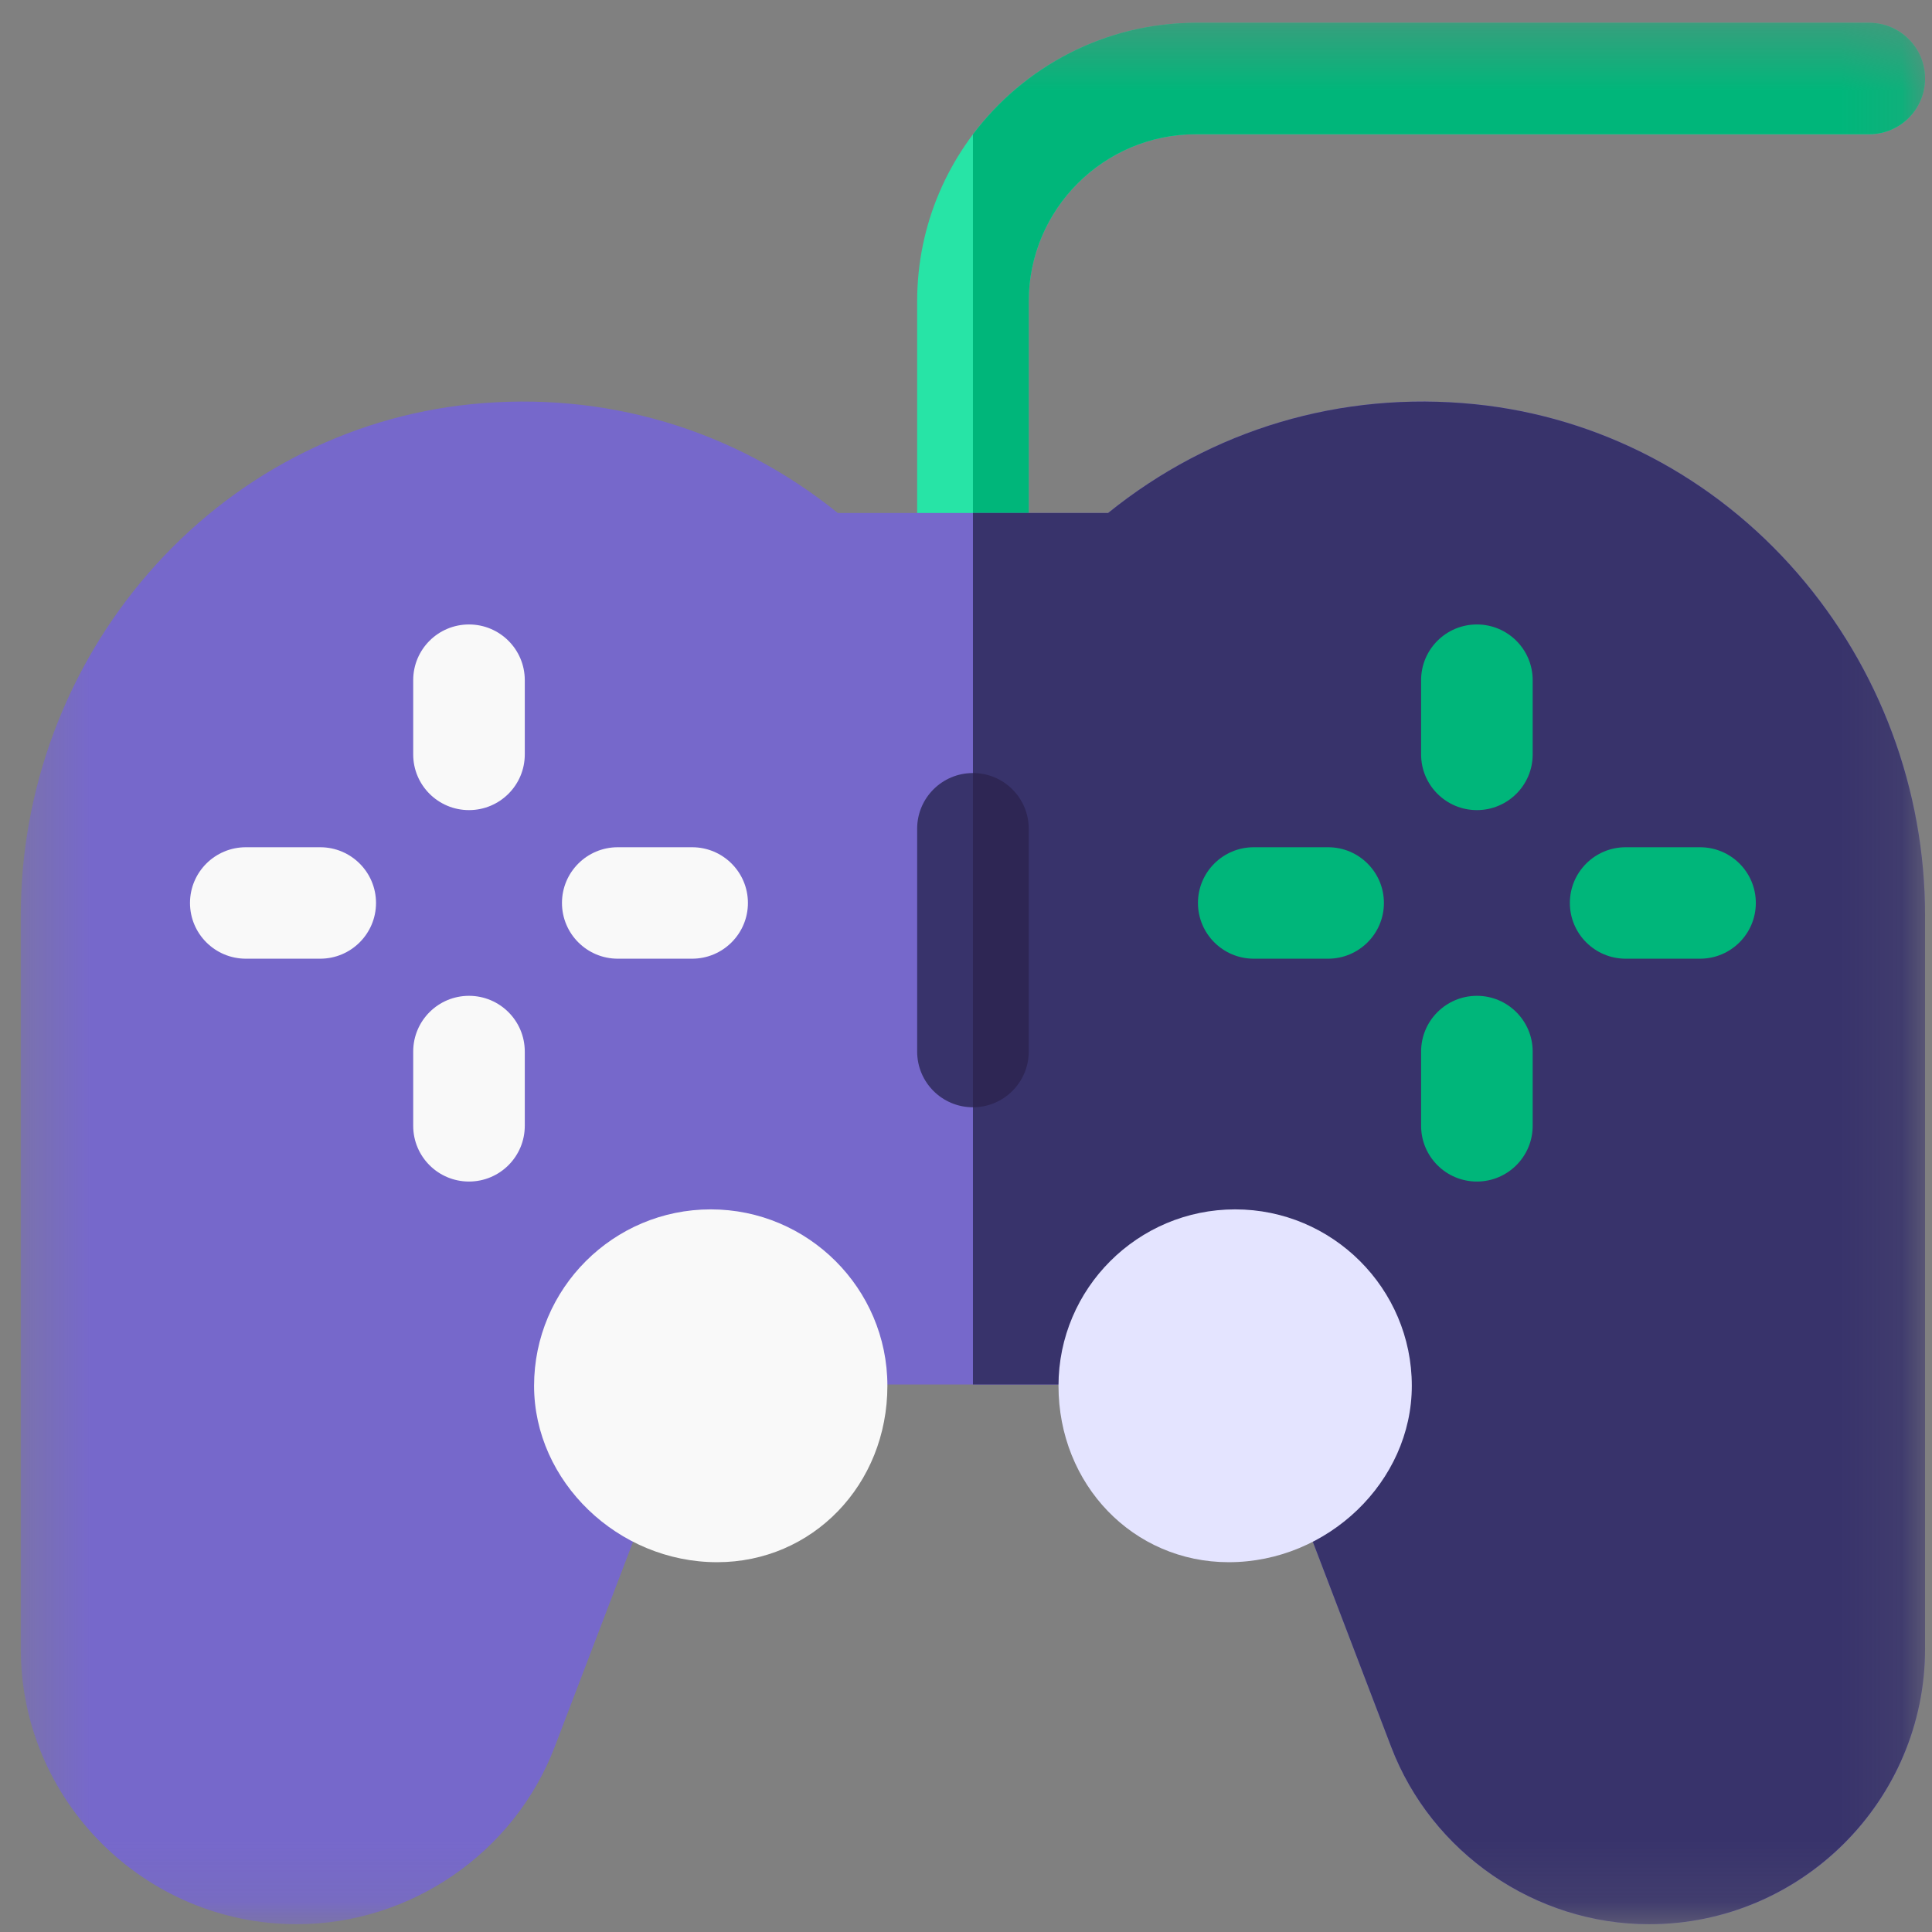 <svg width="32" height="32" viewBox="0 0 32 32" fill="none" xmlns="http://www.w3.org/2000/svg">
<rect x="0" y="0" width="32" height="32" fill="#808080" stroke="none"/>
<g clip-path="url(#clip0_652_1694)">
<mask id="mask0_652_1694" style="mask-type:luminance" maskUnits="userSpaceOnUse" x="0" y="0" width="32" height="32">
<path d="M31.885 0.378H0.344V31.872H31.885V0.378Z" fill="white"/>
</mask>
<g mask="url(#mask0_652_1694)">
<path d="M16.115 10.343C15.604 10.343 15.191 9.93 15.191 9.42V4.991C15.191 2.447 17.263 0.378 19.811 0.378H30.961C31.471 0.378 31.885 0.791 31.885 1.301C31.885 1.81 31.471 2.223 30.961 2.223H19.811C18.282 2.223 17.039 3.465 17.039 4.991V9.42C17.039 9.93 16.625 10.343 16.115 10.343Z" fill="#27E4A6"/>
<path d="M30.961 0.378H19.811C18.301 0.378 16.958 1.105 16.115 2.226V10.343C16.625 10.343 17.039 9.93 17.039 9.42V4.991C17.039 3.465 18.282 2.223 19.811 2.223H30.961C31.471 2.223 31.885 1.81 31.885 1.301C31.885 0.791 31.471 0.378 30.961 0.378Z" fill="#00B67A"/>
<path d="M27.314 31.871C25.43 31.871 23.713 30.691 23.042 28.933L21.603 25.166L17.953 22.932H14.277L10.627 25.166L9.188 28.933C8.516 30.691 6.8 31.871 4.916 31.871C2.395 31.871 0.344 29.824 0.344 27.308V15.164C0.344 13.079 1.094 11.067 2.456 9.496C3.841 7.899 5.74 6.904 7.802 6.695C10.017 6.471 12.161 7.11 13.877 8.497H18.353C20.069 7.11 22.212 6.471 24.428 6.695C26.49 6.904 28.389 7.899 29.774 9.497C31.135 11.068 31.885 13.081 31.885 15.165V27.307C31.885 29.824 29.834 31.871 27.314 31.871Z" fill="#7668CB"/>
<path d="M29.774 9.497C28.389 7.899 26.49 6.904 24.428 6.695C22.212 6.471 20.069 7.11 18.353 8.497H16.115V22.932H17.953L21.603 25.166L23.042 28.933C23.713 30.691 25.43 31.871 27.314 31.871C29.834 31.871 31.885 29.824 31.885 27.307V15.165C31.885 13.081 31.135 11.068 29.774 9.497Z" fill="#38336B"/>
<path d="M16.115 18.34C15.604 18.34 15.191 17.927 15.191 17.417V13.726C15.191 13.217 15.604 12.804 16.115 12.804C16.625 12.804 17.039 13.217 17.039 13.726V17.417C17.039 17.927 16.625 18.34 16.115 18.34Z" fill="#38336B"/>
<path d="M28.158 15.879H26.926C26.416 15.879 26.002 15.465 26.002 14.956C26.002 14.446 26.416 14.033 26.926 14.033H28.158C28.669 14.033 29.082 14.446 29.082 14.956C29.082 15.465 28.669 15.879 28.158 15.879Z" fill="#00B67A"/>
<path d="M21.998 15.879H20.766C20.256 15.879 19.842 15.465 19.842 14.956C19.842 14.446 20.256 14.033 20.766 14.033H21.998C22.508 14.033 22.922 14.446 22.922 14.956C22.922 15.465 22.508 15.879 21.998 15.879Z" fill="#00B67A"/>
<path d="M24.462 13.418C23.952 13.418 23.538 13.005 23.538 12.496V11.265C23.538 10.756 23.952 10.343 24.462 10.343C24.972 10.343 25.386 10.756 25.386 11.265V12.496C25.386 13.005 24.972 13.418 24.462 13.418Z" fill="#00B67A"/>
<path d="M24.462 19.57C23.952 19.57 23.538 19.157 23.538 18.647V17.417C23.538 16.907 23.952 16.494 24.462 16.494C24.972 16.494 25.386 16.907 25.386 17.417V18.647C25.386 19.157 24.972 19.57 24.462 19.57Z" fill="#00B67A"/>
<path d="M5.304 15.879H4.072C3.561 15.879 3.147 15.465 3.147 14.956C3.147 14.446 3.561 14.033 4.072 14.033H5.304C5.814 14.033 6.228 14.446 6.228 14.956C6.228 15.465 5.814 15.879 5.304 15.879Z" fill="#F9F9F9"/>
<path d="M11.464 15.879H10.232C9.722 15.879 9.308 15.465 9.308 14.956C9.308 14.446 9.722 14.033 10.232 14.033H11.464C11.974 14.033 12.388 14.446 12.388 14.956C12.388 15.465 11.974 15.879 11.464 15.879Z" fill="#F9F9F9"/>
<path d="M7.768 13.418C7.257 13.418 6.844 13.005 6.844 12.496V11.265C6.844 10.756 7.257 10.343 7.768 10.343C8.278 10.343 8.692 10.756 8.692 11.265V12.496C8.692 13.005 8.278 13.418 7.768 13.418Z" fill="#F9F9F9"/>
<path d="M7.768 19.57C7.257 19.57 6.844 19.157 6.844 18.647V17.417C6.844 16.907 7.257 16.494 7.768 16.494C8.278 16.494 8.692 16.907 8.692 17.417V18.647C8.692 19.157 8.278 19.57 7.768 19.57Z" fill="#F9F9F9"/>
<path d="M20.352 25.875C18.77 25.875 17.532 24.591 17.532 22.953C17.532 21.342 18.844 20.031 20.458 20.031C22.071 20.031 23.384 21.342 23.384 22.953C23.384 24.537 21.995 25.875 20.352 25.875Z" fill="#E4E4FF"/>
<path d="M16.115 12.804V18.34C16.625 18.34 17.039 17.927 17.039 17.417V13.726C17.039 13.217 16.625 12.804 16.115 12.804Z" fill="#2E2654"/>
<path d="M8.846 22.953C8.846 21.342 10.158 20.031 11.772 20.031C13.385 20.031 14.698 21.342 14.698 22.953C14.698 24.591 13.459 25.875 11.878 25.875C10.235 25.875 8.846 24.537 8.846 22.953Z" fill="#F9F9F9"/>
</g>
</g>
<defs>
<clipPath id="clip0_652_1694">
<rect width="32" height="32" fill="white"/>
</clipPath>
</defs>
</svg>
